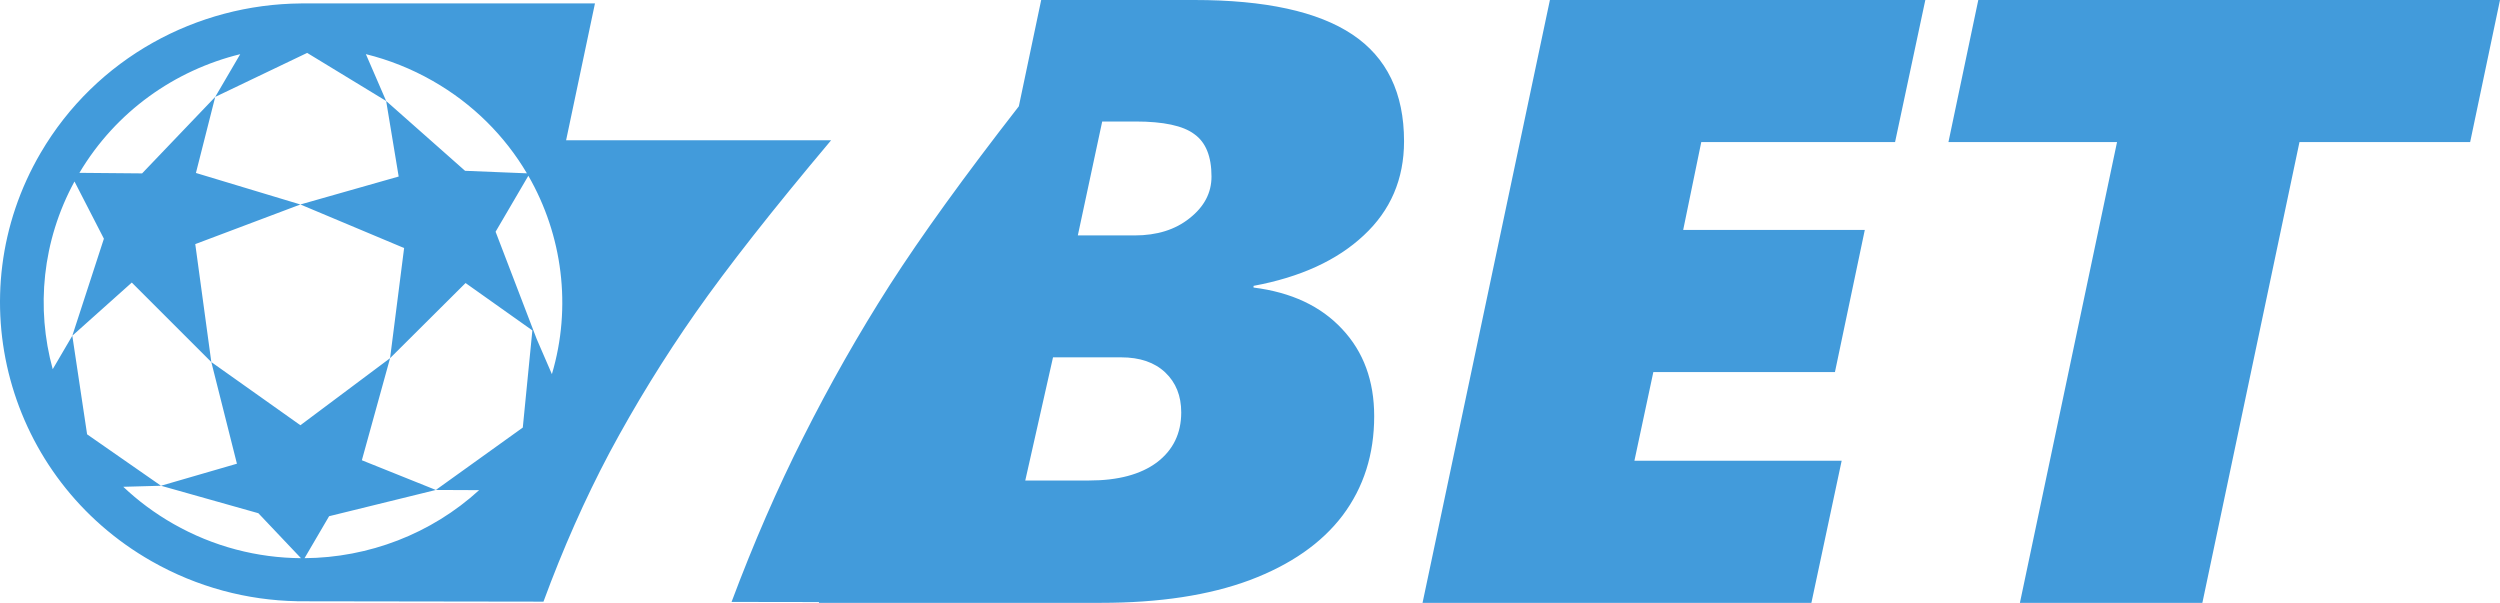 <svg width="170" height="41" viewBox="0 0 170 41" fill="none" xmlns="http://www.w3.org/2000/svg">
<path fill-rule="evenodd" clip-rule="evenodd" d="M49.746 40.931L55.694 40.94L55.682 40.993H74.864C78.847 40.993 82.22 40.478 84.984 39.449C87.766 38.401 89.872 36.934 91.301 35.047C92.731 33.141 93.445 30.892 93.445 28.301C93.445 25.899 92.721 23.927 91.273 22.383C89.824 20.82 87.814 19.877 85.241 19.553V19.439C88.424 18.848 90.92 17.705 92.731 16.009C94.56 14.312 95.475 12.178 95.475 9.605C95.475 6.327 94.303 3.907 91.959 2.344C89.615 0.781 86.032 0 81.21 0H70.801L69.281 7.228C65.565 12.003 62.639 16.055 60.501 19.386C58.384 22.698 56.42 26.154 54.61 29.754C52.863 33.211 51.242 36.936 49.746 40.931ZM40.457 0.233H20.465L20.466 0.234C13.402 0.287 6.551 3.926 2.763 10.398C-2.925 20.119 0.451 32.548 10.303 38.16C13.428 39.94 16.828 40.82 20.197 40.883L20.188 40.887L36.956 40.912C38.282 37.308 39.777 33.936 41.441 30.794C43.193 27.521 45.147 24.344 47.303 21.263C49.46 18.183 52.531 14.274 56.516 9.538H38.495L40.457 0.233ZM82.382 12.006C82.382 10.634 81.992 9.672 81.21 9.119C80.448 8.547 79.114 8.262 77.208 8.262H74.95L73.292 16.009H77.151C78.675 16.009 79.924 15.618 80.896 14.836C81.887 14.055 82.382 13.112 82.382 12.006ZM80.324 28.043C80.324 26.919 79.962 26.014 79.238 25.328C78.513 24.642 77.513 24.299 76.236 24.299H71.605L69.718 32.674H74.064C76.026 32.674 77.561 32.265 78.666 31.445C79.771 30.607 80.324 29.473 80.324 28.043ZM128.864 9.662H115.686L114.456 15.637H126.806L124.776 25.299H112.427L111.14 31.331H125.233L123.175 40.993H96.733L105.394 0H130.922L128.864 9.662ZM167.97 9.662H156.364L149.761 40.993H137.354L143.958 9.662H132.494L134.524 0H170L167.97 9.662ZM29.638 33.317L32.58 33.33C29.325 36.304 25.064 37.926 20.709 37.956L22.379 35.102L29.638 33.317ZM35.55 29.074L29.638 33.317L24.606 31.297L26.525 24.356L31.658 19.246L36.201 22.468L35.55 29.074ZM20.426 13.905L27.11 12.004L26.259 6.868L31.624 11.615L35.83 11.786C34.335 9.256 32.172 7.065 29.418 5.497C27.961 4.666 26.434 4.065 24.879 3.681L26.259 6.868L20.887 3.597L14.635 6.59L16.336 3.683C11.898 4.776 7.894 7.561 5.4 11.753L9.663 11.791L14.635 6.59L13.323 11.762L20.426 13.905ZM14.37 24.62L13.278 16.599L20.426 13.905L27.48 16.866L26.525 24.356L20.427 28.916L14.37 24.62ZM4.917 22.83L8.962 19.214L14.37 24.62L16.111 31.532L10.948 33.031L5.923 29.534L4.917 22.83ZM4.917 22.83L3.585 25.105C2.447 20.958 2.858 16.397 5.065 12.341L7.065 16.231L4.917 22.83ZM10.948 33.031L17.569 34.899L20.466 37.956C17.514 37.936 14.527 37.184 11.788 35.623C10.526 34.904 9.388 34.055 8.382 33.102L10.948 33.031ZM37.529 25.442C38.889 20.866 38.252 15.991 35.927 11.952L33.7 15.758L36.498 23.06L37.529 25.442Z" fill="#429BDB"/>
</svg>
